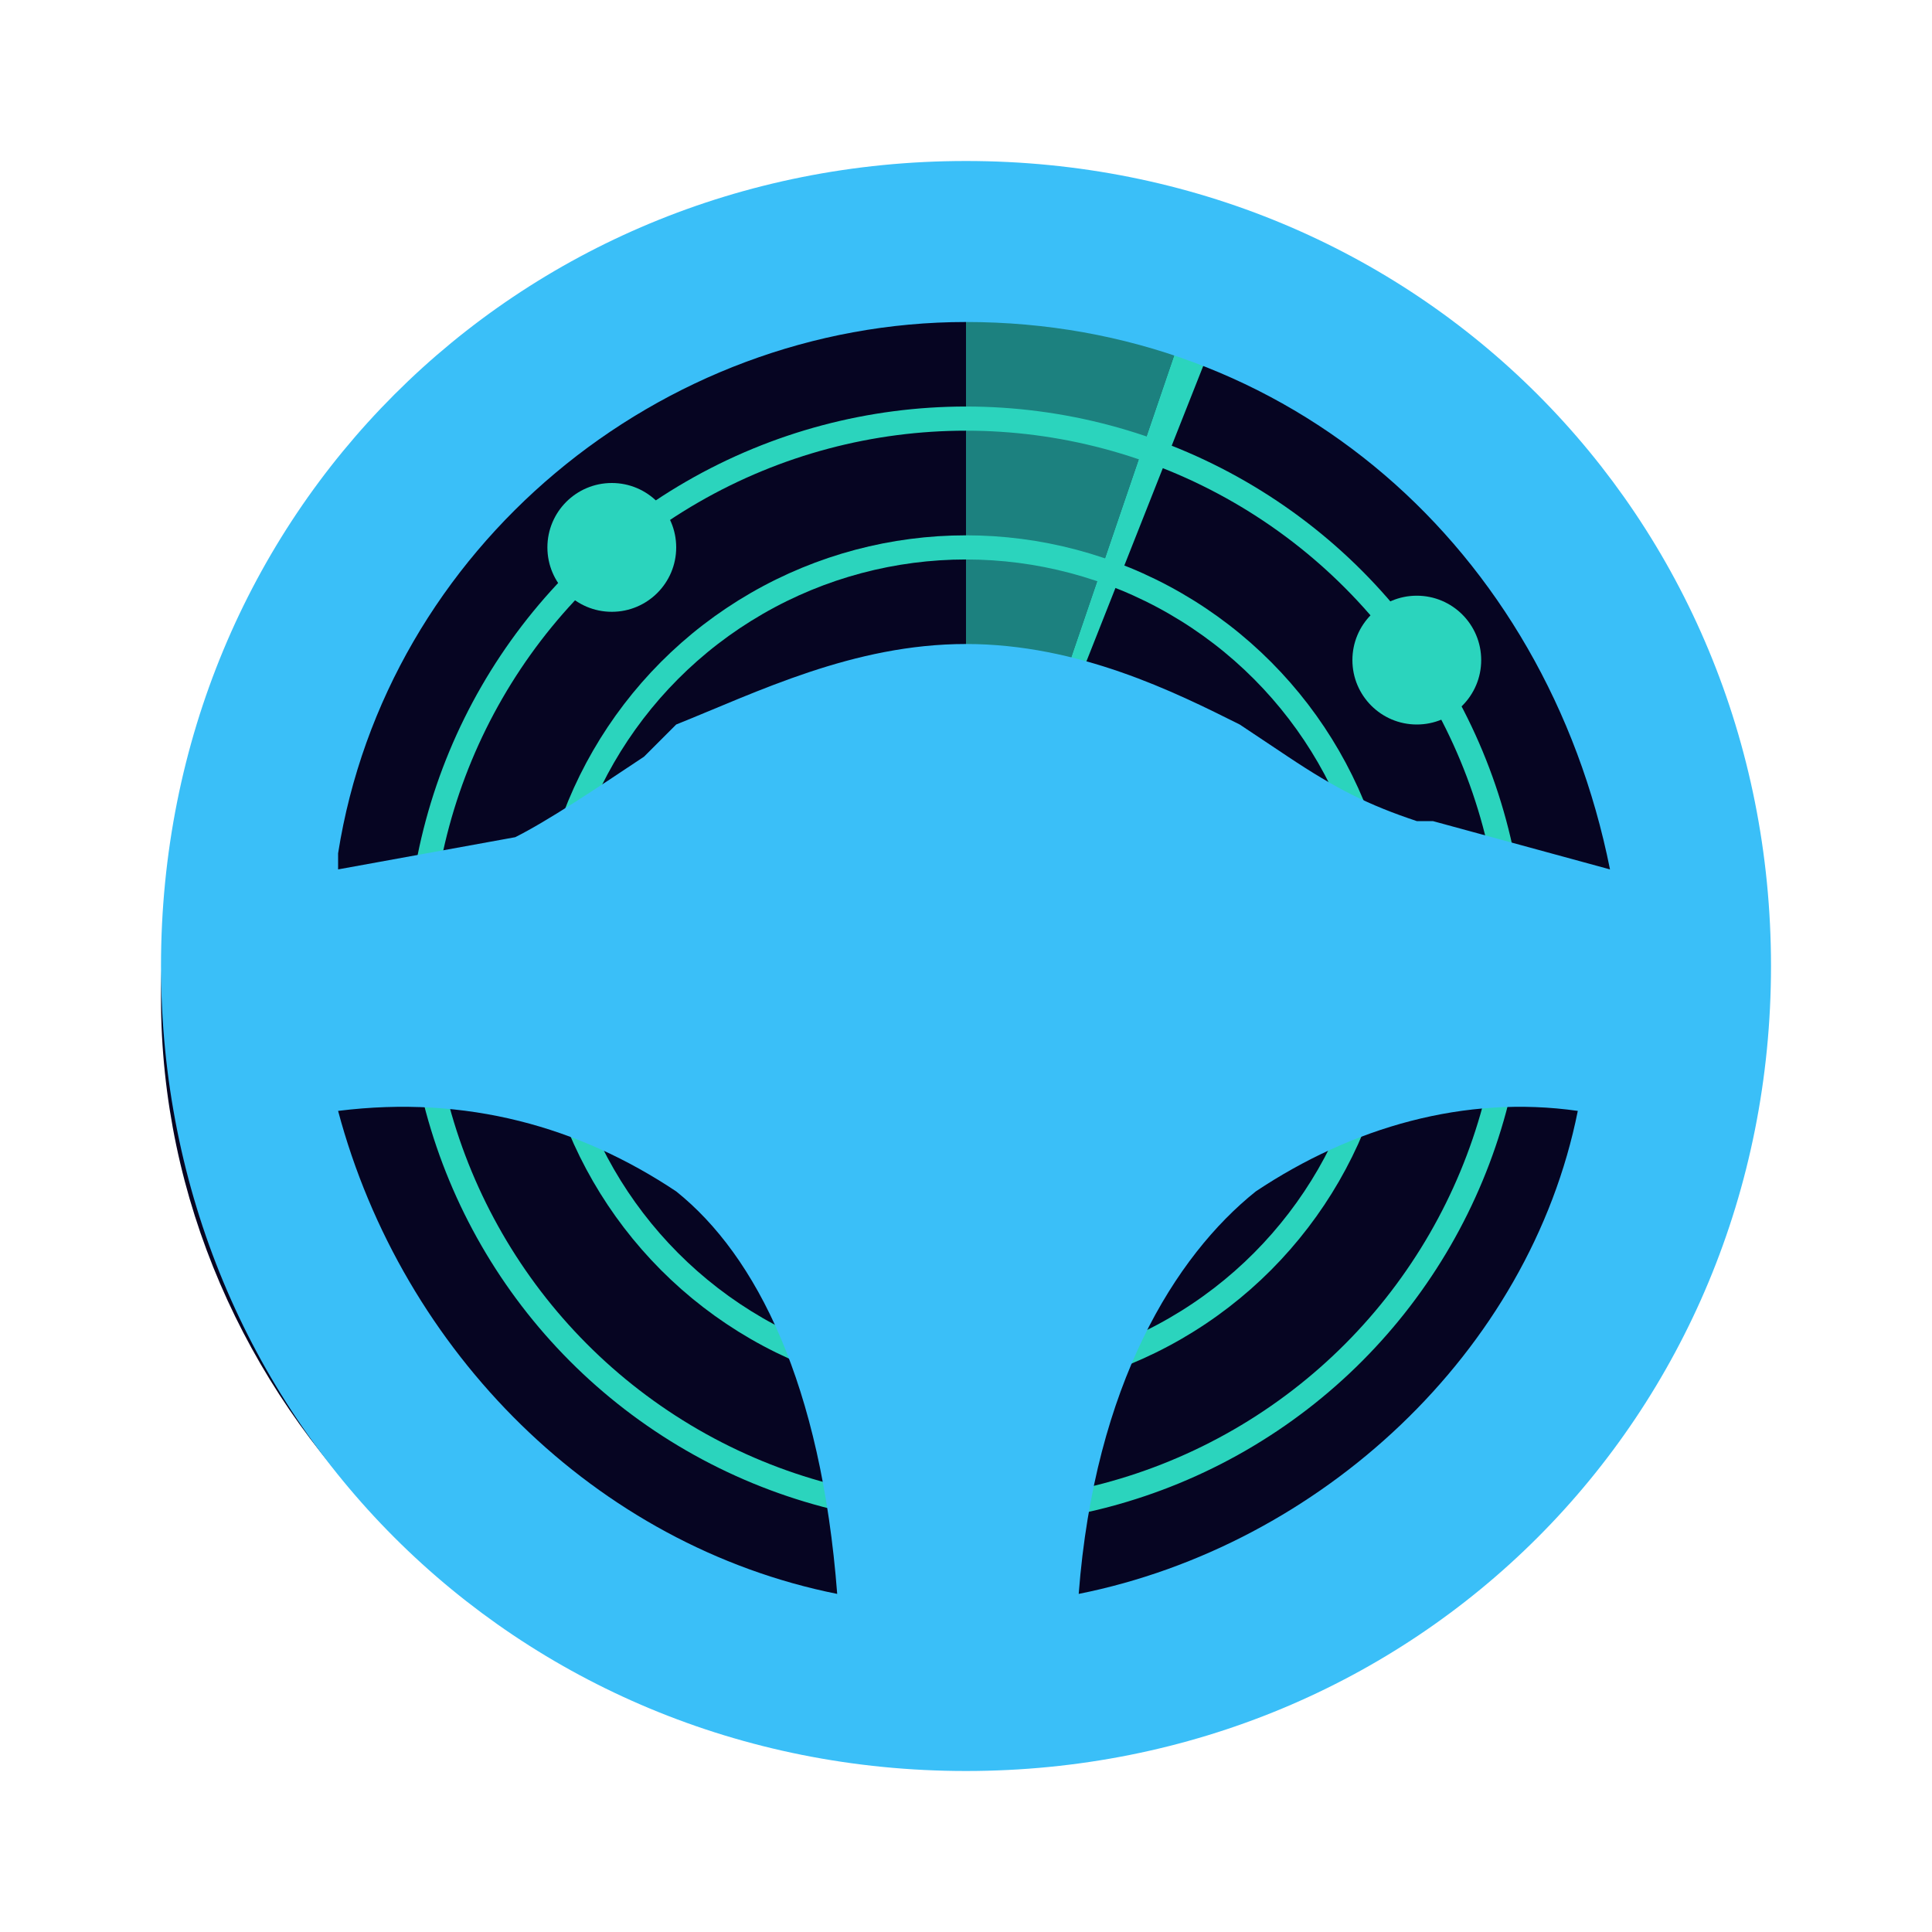 <?xml version="1.0" encoding="utf-8"?>
<!-- Generator: Adobe Illustrator 27.0.0, SVG Export Plug-In . SVG Version: 6.00 Build 0)  -->
<svg version="1.1" xmlns="http://www.w3.org/2000/svg" x="0px" y="0px"
	 viewBox="0 0 12 12" style="enable-background:new 0 0 12 12;" xml:space="preserve">
<style type="text/css">
	.st0{fill:#060522;}
	.st1{display:none;fill:#3A682E;}
	.st2{fill:#294C22;}
	.st3{display:none;fill:#2BD4BD;}
	.st4{fill:#2BD4BD;}
	.st5{opacity:0.6;}
	.st6{fill:none;stroke:#2BD4BD;stroke-width:0.15;stroke-miterlimit:10;}
	.st7{fill:none;}
	.st8{fill-rule:evenodd;clip-rule:evenodd;fill:#3ABFF8;}
</style>
    <g id="Layer_2">
	<path class="st0"
          d="M5.7,1.6C3.1,1.6,1,3.6,1,6.2c0,2.5,2.1,4.6,4.6,4.6c2.6,0,4.6-2.1,4.6-4.6C10.3,3.6,8.2,1.6,5.7,1.6z"/>
        <path class="st1" d="M10.6,6C10.6,6,10.6,6,10.6,6C10.6,6,10.6,6,10.6,6l-0.3,0V5.2h0.2c0,0,0,0,0,0h-0.2V4.5c0,0,0-0.1,0-0.1v0.8
		H9.5V4.3h0.8c0,0,0,0,0,0H9.5V3.4h0.4c0,0,0,0,0,0H9.5V3c0,0,0,0,0,0v0.5H8.6V2.6h0.5c0,0,0,0,0,0H8.6V2.2c0,0,0,0,0,0v0.4H7.7V1.8
		c0,0,0,0,0,0v0.8H6.9V1.7h0.8c0,0-0.1,0-0.1,0H6.9V1.5c0,0,0,0,0,0v0.2H6V1.4c0,0,0,0,0,0c0,0,0,0,0,0v0.3H5.1V1.5c0,0,0,0,0,0v0.2
		H4.4c0,0-0.1,0-0.1,0h0.8v0.8H4.3V1.7c0,0,0,0,0,0v0.8H3.4V2.2c0,0,0,0,0,0v0.3H3c0,0,0,0,0,0h0.5v0.8H2.5V2.9c0,0,0,0,0,0v0.4H2.2
		c0,0,0,0,0,0h0.4v0.8H1.7c0,0,0,0,0,0h0.8v0.8H1.7V4.4c0,0,0,0.1,0,0.1v0.7H1.5c0,0,0,0,0,0h0.2V6H1.4c0,0,0,0,0,0c0,0,0,0,0,0h0.3
		v0.8H1.5c0,0,0,0,0,0h0.2v0.7c0,0,0,0.1,0,0.1V6.9h0.8v0.8H1.7c0,0,0,0,0,0h0.8v0.8H2.2c0,0,0,0,0,0h0.3V9c0,0,0,0,0,0V8.6h0.8v0.8
		H2.9c0,0,0,0,0,0h0.4v0.3c0,0,0,0,0,0V9.5h0.8v0.8c0,0,0,0,0,0V9.5h0.8v0.8H4.3c0,0,0.1,0,0.1,0h0.7v0.2c0,0,0,0,0,0v-0.2H6v0.3
		c0,0,0,0,0,0c0,0,0,0,0,0v-0.3h0.8v0.2c0,0,0,0,0,0v-0.2h0.7c0,0,0.1,0,0.1,0H6.9V9.5h0.8v0.8c0,0,0,0,0,0V9.5h0.8v0.3c0,0,0,0,0,0
		V9.5H9c0,0,0,0,0,0H8.6V8.6h0.8v0.5c0,0,0,0,0,0V8.6h0.3c0,0,0,0,0,0H9.5V7.8h0.8c0,0,0,0,0,0H9.5V6.9h0.8v0.8c0,0,0-0.1,0-0.1V6.9
		h0.2c0,0,0,0,0,0h-0.2V6L10.6,6L10.6,6z M2.5,6.9H1.7V6h0.8V6.9z M2.5,6H1.7V5.2h0.8V6z M3.4,8.6H2.5V7.8h0.8V8.6z M3.4,7.7H2.5
		V6.9h0.8V7.7z M3.4,6.9H2.5V6h0.8V6.9z M3.4,6H2.5V5.2h0.8V6z M3.4,5.1H2.5V4.3h0.8V5.1z M3.4,4.3H2.5V3.4h0.8V4.3z M4.2,9.5H3.4
		V8.6h0.8V9.5z M4.2,8.6H3.4V7.8h0.8V8.6z M4.2,7.7H3.4V6.9h0.8V7.7z M4.2,6.9H3.4V6h0.8V6.9z M4.2,6H3.4V5.2h0.8V6z M4.2,5.1H3.4
		V4.3h0.8V5.1z M4.2,4.3H3.4V3.4h0.8V4.3z M4.2,3.4H3.4V2.6h0.8V3.4z M5.1,9.5H4.3V8.6h0.8V9.5z M5.1,8.6H4.3V7.8h0.8V8.6z M5.1,7.7
		H4.3V6.9h0.8V7.7z M5.1,6.9H4.3V6h0.8V6.9z M5.1,6H4.3V5.2h0.8V6z M5.1,5.1H4.3V4.3h0.8V5.1z M5.1,4.3H4.3V3.4h0.8V4.3z M5.1,3.4
		H4.3V2.6h0.8V3.4z M6,10.3H5.1V9.5H6V10.3z M6,9.5H5.1V8.6H6V9.5z M6,8.6H5.1V7.8H6V8.6z M6,7.7H5.1V6.9H6V7.7z M6,6.9H5.1V6H6V6.9
		z M6,6H5.1V5.2H6V6z M6,5.1H5.1V4.3H6V5.1z M6,4.3H5.1V3.4H6V4.3z M6,3.4H5.1V2.6H6V3.4z M6,2.5H5.1V1.7H6V2.5z M6.8,10.3H6V9.5
		h0.8V10.3z M6.8,9.5H6V8.6h0.8V9.5z M6.8,8.6H6V7.8h0.8V8.6z M6.8,7.7H6V6.9h0.8V7.7z M6.8,6.9H6V6h0.8V6.9z M6.8,6H6V5.2h0.8V6z
		 M6.8,5.1H6V4.3h0.8V5.1z M6.8,4.3H6V3.4h0.8V4.3z M6.8,3.4H6V2.6h0.8V3.4z M6.8,2.5H6V1.7h0.8V2.5z M7.7,9.5H6.9V8.6h0.8V9.5z
		 M7.7,8.6H6.9V7.8h0.8V8.6z M7.7,7.7H6.9V6.9h0.8V7.7z M7.7,6.9H6.9V6h0.8V6.9z M7.7,6H6.9V5.2h0.8V6z M7.7,5.1H6.9V4.3h0.8V5.1z
		 M7.7,4.3H6.9V3.4h0.8V4.3z M7.7,3.4H6.9V2.6h0.8V3.4z M8.6,9.5H7.7V8.6h0.8V9.5z M8.6,8.6H7.7V7.8h0.8V8.6z M8.6,7.7H7.7V6.9h0.8
		V7.7z M8.6,6.9H7.7V6h0.8V6.9z M8.6,6H7.7V5.2h0.8V6z M8.6,5.1H7.7V4.3h0.8V5.1z M8.6,4.3H7.7V3.4h0.8V4.3z M8.6,3.4H7.7V2.6h0.8
		V3.4z M9.4,8.6H8.6V7.8h0.8V8.6z M9.4,7.7H8.6V6.9h0.8V7.7z M9.4,6.9H8.6V6h0.8V6.9z M9.4,6H8.6V5.2h0.8V6z M9.4,5.1H8.6V4.3h0.8
		V5.1z M9.4,4.3H8.6V3.4h0.8V4.3z M10.3,6.9H9.5V6h0.8V6.9z M10.3,6H9.5V5.2h0.8V6z"/>
        <g>
		<path class="st2" d="M5.6,6c0,0.2,0.2,0.3,0.4,0.4V6H5.6z"/>
            <path class="st2" d="M5.6,6H6V5.6C5.8,5.7,5.6,5.8,5.6,6z"/>
            <path class="st2" d="M6,6v0.4c0.2,0,0.3-0.2,0.4-0.4H6z"/>
            <path class="st2" d="M6,5.6V6h0.4C6.4,5.8,6.2,5.7,6,5.6z"/>
	</g>
        <path class="st3" d="M10.6,6H9.8c0-2.1-1.7-3.8-3.8-3.8V1.4c0,0,0,0,0,0c0,0,0,0,0,0v0.8C3.9,2.2,2.2,3.9,2.2,6H1.4c0,0,0,0,0,0
		c0,0,0,0,0,0h0.8c0,2.1,1.7,3.8,3.8,3.8v0.8c0,0,0,0,0,0c0,0,0,0,0,0V9.8c2.1,0,3.8-1.7,3.8-3.8L10.6,6C10.6,6,10.6,6,10.6,6
		C10.6,6,10.6,6,10.6,6z M6,9.8C3.9,9.8,2.2,8.1,2.2,6h0.9c0,1.6,1.3,2.8,2.9,2.9V9.8z M6,8.9C4.4,8.8,3.2,7.6,3.2,6H4
		c0,1.1,0.9,2,2,2V8.9z M6,8C4.9,7.9,4.1,7.1,4,6h0.8c0,0.6,0.5,1.1,1.2,1.2L6,8L6,8z M6,7.2C5.4,7.1,4.9,6.6,4.9,6h0.7
		c0,0.2,0.2,0.4,0.4,0.4V7.2z M6,6.4C5.8,6.4,5.6,6.2,5.6,6H6V6.4z M6,6H5.6c0-0.2,0.2-0.3,0.4-0.4V6z M6,5.6C5.7,5.6,5.6,5.8,5.6,6
		H4.9c0-0.6,0.5-1.1,1.1-1.1V5.6z M6,4.8C5.3,4.8,4.8,5.4,4.8,6H4c0-1,0.9-1.9,1.9-1.9V4.8L6,4.8z M6,4C4.9,4,4,4.9,4,6H3.2
		c0-1.5,1.3-2.8,2.8-2.8L6,4L6,4z M6,3.1C4.4,3.1,3.1,4.4,3.1,6H2.2c0-2.1,1.7-3.7,3.7-3.7V3.1z M6,3.2c1.5,0,2.8,1.3,2.8,2.8H8
		c0-1.1-0.9-2-2-2L6,3.2L6,3.2z M6,4.1c1.1,0,1.9,0.9,1.9,1.9H7.2c0-0.6-0.5-1.1-1.2-1.2L6,4.1L6,4.1z M6,4.9c0.6,0,1.1,0.5,1.1,1.1
		H6.4c0-0.2-0.2-0.4-0.4-0.4L6,4.9L6,4.9z M6,5.6c0.2,0,0.3,0.2,0.4,0.4H6V5.6z M6,6h0.4c0,0.2-0.2,0.3-0.4,0.4V6L6,6z M6,6.5
		c0.2,0,0.4-0.2,0.4-0.4h0.7c0,0.6-0.5,1.1-1.1,1.1L6,6.5L6,6.5z M6,7.2c0.6,0,1.1-0.5,1.2-1.2h0.8c0,1-0.9,1.9-1.9,1.9V7.2z M6,8
		c1.1,0,2-0.9,2-2h0.8c0,1.5-1.3,2.8-2.8,2.8L6,8L6,8z M6,9.8V8.9c1.6,0,2.9-1.3,2.9-2.9h0.9C9.7,8.1,8.1,9.8,6,9.8z M8.9,6
		c0-1.6-1.3-2.8-2.9-2.9V2.3c2.1,0,3.7,1.7,3.7,3.7H8.9z"/>
        <path class="st4" d="M7.5,1.6L6,6l1.7-4.3C7.6,1.7,7.5,1.7,7.5,1.6z"/>
        <g class="st5">
		<path class="st4" d="M6,1.4V6l1.5-4.4C7,1.5,6.5,1.4,6,1.4z"/>
	</g>
        <g>
		<circle class="st4" cx="8.8" cy="4.1" r="0.4"/>
            <circle class="st4" cx="3.8" cy="3.4" r="0.4"/>
	</g>
        <circle class="st6" cx="6" cy="6" r="2.6"/>
        <circle class="st6" cx="6" cy="6" r="3.4"/>
</g>
    <g id="Layer_1">
	<g>
		<path class="st7" d="M12,0v12H0V0H12z M6.3,11.6L6.3,11.6L6.3,11.6L6.3,11.6L6.3,11.6L6.3,11.6c-0.1,0-0.1,0-0.1,0l0,0l0,0.2l0,0
			l0,0l0.1,0l0,0l0,0l0.1,0l0,0l0,0L6.3,11.6C6.3,11.6,6.3,11.6,6.3,11.6z M6.4,11.6L6.4,11.6L6.4,11.6l-0.1,0.1l0,0l0,0.2l0,0l0,0
			l0.1,0c0,0,0,0,0,0l0,0L6.4,11.6C6.4,11.6,6.4,11.6,6.4,11.6z M6.1,11.6C6.1,11.6,6.1,11.6,6.1,11.6L6.1,11.6l0,0.3c0,0,0,0,0,0
			l0,0l0.1,0l0,0l0,0L6.1,11.6L6.1,11.6L6.1,11.6C6.2,11.6,6.1,11.6,6.1,11.6z"/>
        <path class="st8" d="M6,1c2.8,0,5,2.2,5,5s-2.2,5-5,5S1,8.8,1,6S3.2,1,6,1z M2.1,6.9c0.4,1.5,1.6,2.7,3.1,3
			C5.1,8.6,4.7,7.8,4.2,7.4C3.6,7,2.9,6.8,2.1,6.9L2.1,6.9z M7.8,7.4c-0.5,0.4-1,1.2-1.1,2.5c1.5-0.3,2.8-1.5,3.1-3
			C9.1,6.8,8.4,7,7.8,7.4L7.8,7.4z M6,2C4.1,2,2.4,3.4,2.1,5.3l0,0.1l1.1-0.2C3.4,5.1,3.7,4.9,4,4.7l0.2-0.2C4.7,4.3,5.3,4,6,4
			c0.7,0,1.3,0.3,1.7,0.5L8,4.7c0.3,0.2,0.5,0.3,0.8,0.4l0.1,0L10,5.4C9.6,3.4,8,2,6,2z"/>
	</g>
</g>
</svg>

